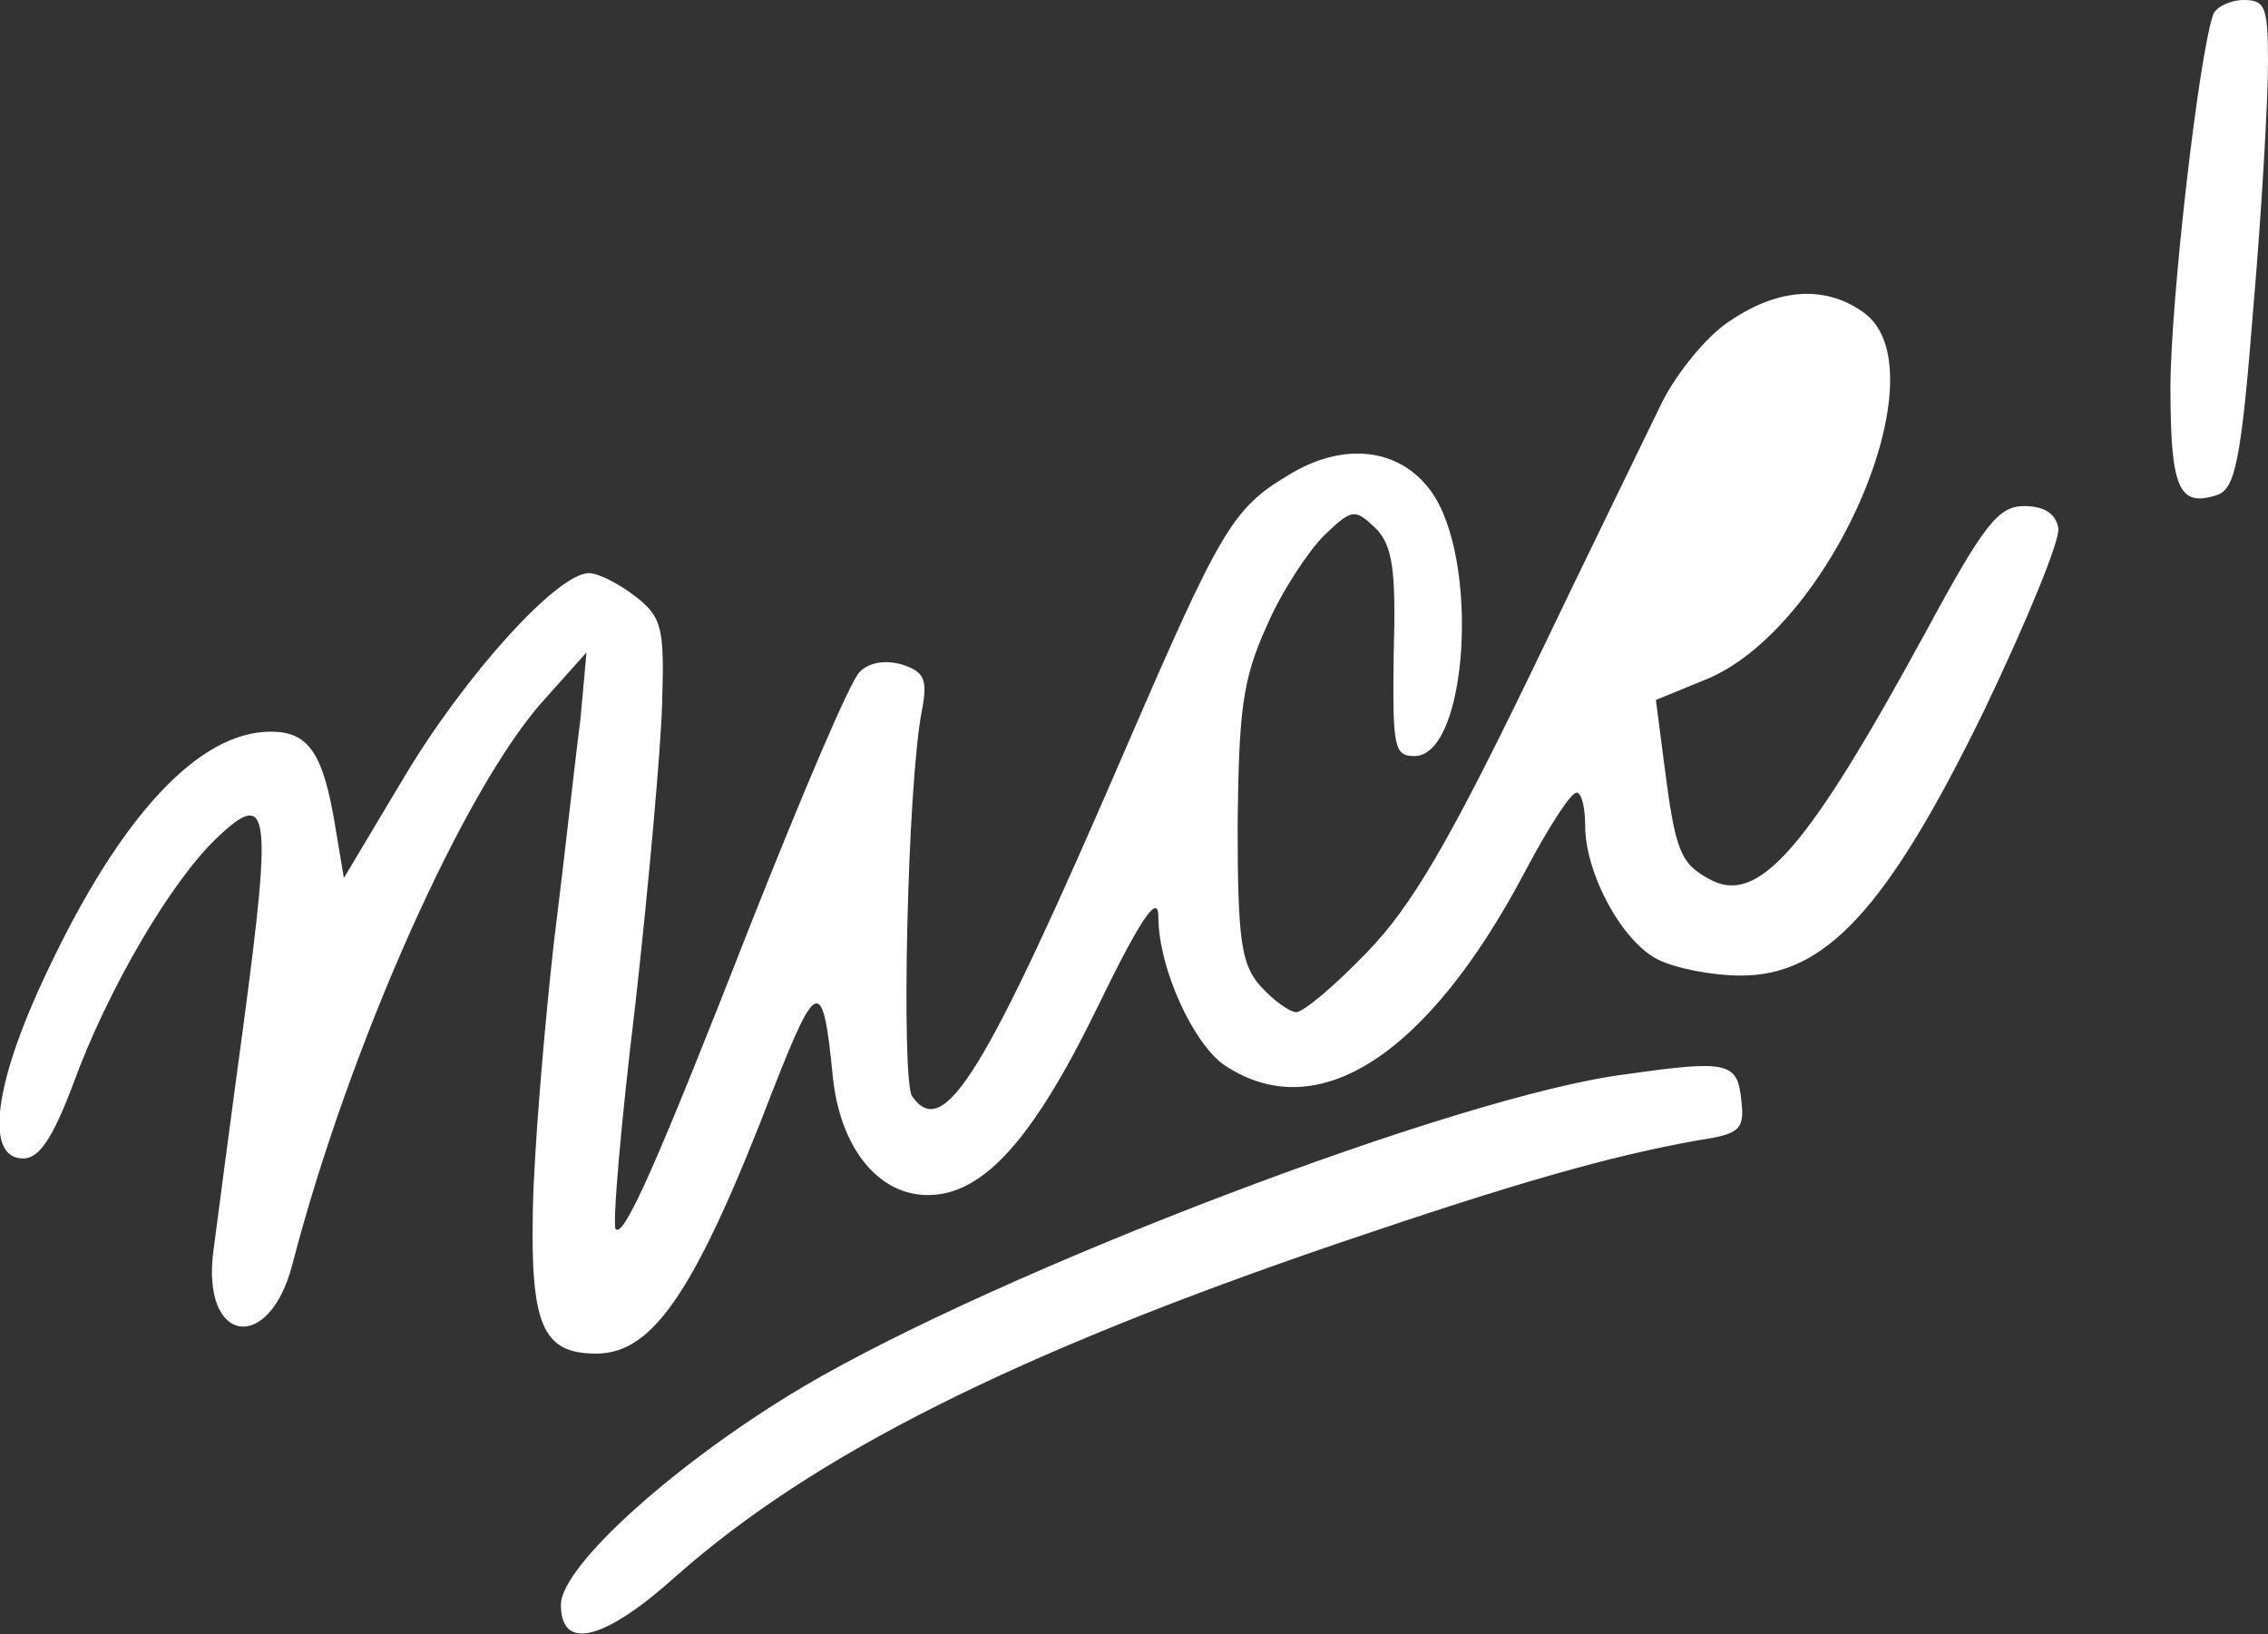 <svg version="1.0" xmlns="http://www.w3.org/2000/svg" width="186pt" height="134pt" viewBox="0 0 186 134" preserveAspectRatio="xMidYMid meet">
								<rect x="0" y="0" width="186" height="134" fill="#333333" stroke="none"/>
								<g transform="translate(0,134) scale(0.1,-0.1)" fill="white" stroke="none">
									<path
										d="M1815 1328 c-12 -35 -35 -236 -35 -306 0 -83 7 -98 38 -88 15 5 20
                       27 30 154 7 81 12 171 12 200 0 46 -2 52 -20 52 -11 0 -23 -6 -25 -12z"
									></path>
									<path
										d="M1419 1077 c-19 -12 -44 -43 -56 -67 -12 -25 -61 -125 -108 -223 -66
                       -136 -97 -190 -134 -228 -26 -27 -52 -49 -58 -49 -5 0 -18 9 -29 21 -16 18
                       -19 37 -19 133 1 94 4 119 24 163 12 28 34 61 47 74 23 22 25 22 42 6 14 -14
                       17 -34 15 -102 -1 -77 0 -85 17 -85 44 0 54 163 13 218 -26 35 -72 40 -117 12
                       -45 -27 -55 -44 -132 -222 -117 -271 -150 -324 -176 -287 -9 14 -4 255 8 316
                       5 26 2 32 -16 38 -14 4 -27 2 -35 -6 -8 -8 -47 -100 -89 -206 -76 -194 -104
                       -258 -111 -251 -3 2 4 85 16 184 11 98 21 210 22 247 2 62 0 71 -22 88 -13 10
                       -30 19 -38 19 -26 0 -102 -84 -152 -168 l-49 -82 -7 42 c-10 61 -22 78 -53 78
                       -59 0 -123 -69 -183 -196 -44 -92 -52 -154 -20 -154 13 0 24 16 41 61 28 77
                       80 166 118 202 43 41 45 22 22 -151 -11 -81 -22 -165 -25 -188 -10 -76 46 -85
                       65 -10 46 177 141 391 207 463 l34 38 -5 -55 c-4 -30 -13 -113 -22 -185 -8
                       -72 -16 -169 -17 -216 -2 -96 8 -119 52 -119 47 0 82 52 146 219 35 89 40 90
                       48 8 6 -58 37 -97 78 -97 45 0 86 45 139 154 36 74 50 94 50 74 0 -42 29 -105
                       55 -122 76 -50 166 9 245 158 19 36 38 66 43 66 4 0 7 -12 7 -27 0 -40 31 -96
                       60 -110 14 -7 44 -13 68 -13 69 0 120 55 199 217 35 73 63 141 61 150 -2 12
                       -12 18 -28 18 -21 0 -33 -15 -80 -102 -98 -180 -138 -226 -178 -204 -24 13
                       -28 23 -37 93 l-7 54 39 16 c104 40 197 256 131 302 -31 22 -69 20 -109 -7z"
									></path>
									<path
										d="M1333 459 c-136 -17 -513 -161 -674 -256 -103 -61 -199 -147 -199
                       -179 0 -38 35 -30 95 24 112 99 277 182 544 273 144 49 221 71 294 84 34 5 38
                       9 35 33 -3 31 -11 33 -95 21z"
									></path>
								</g>
							</svg>